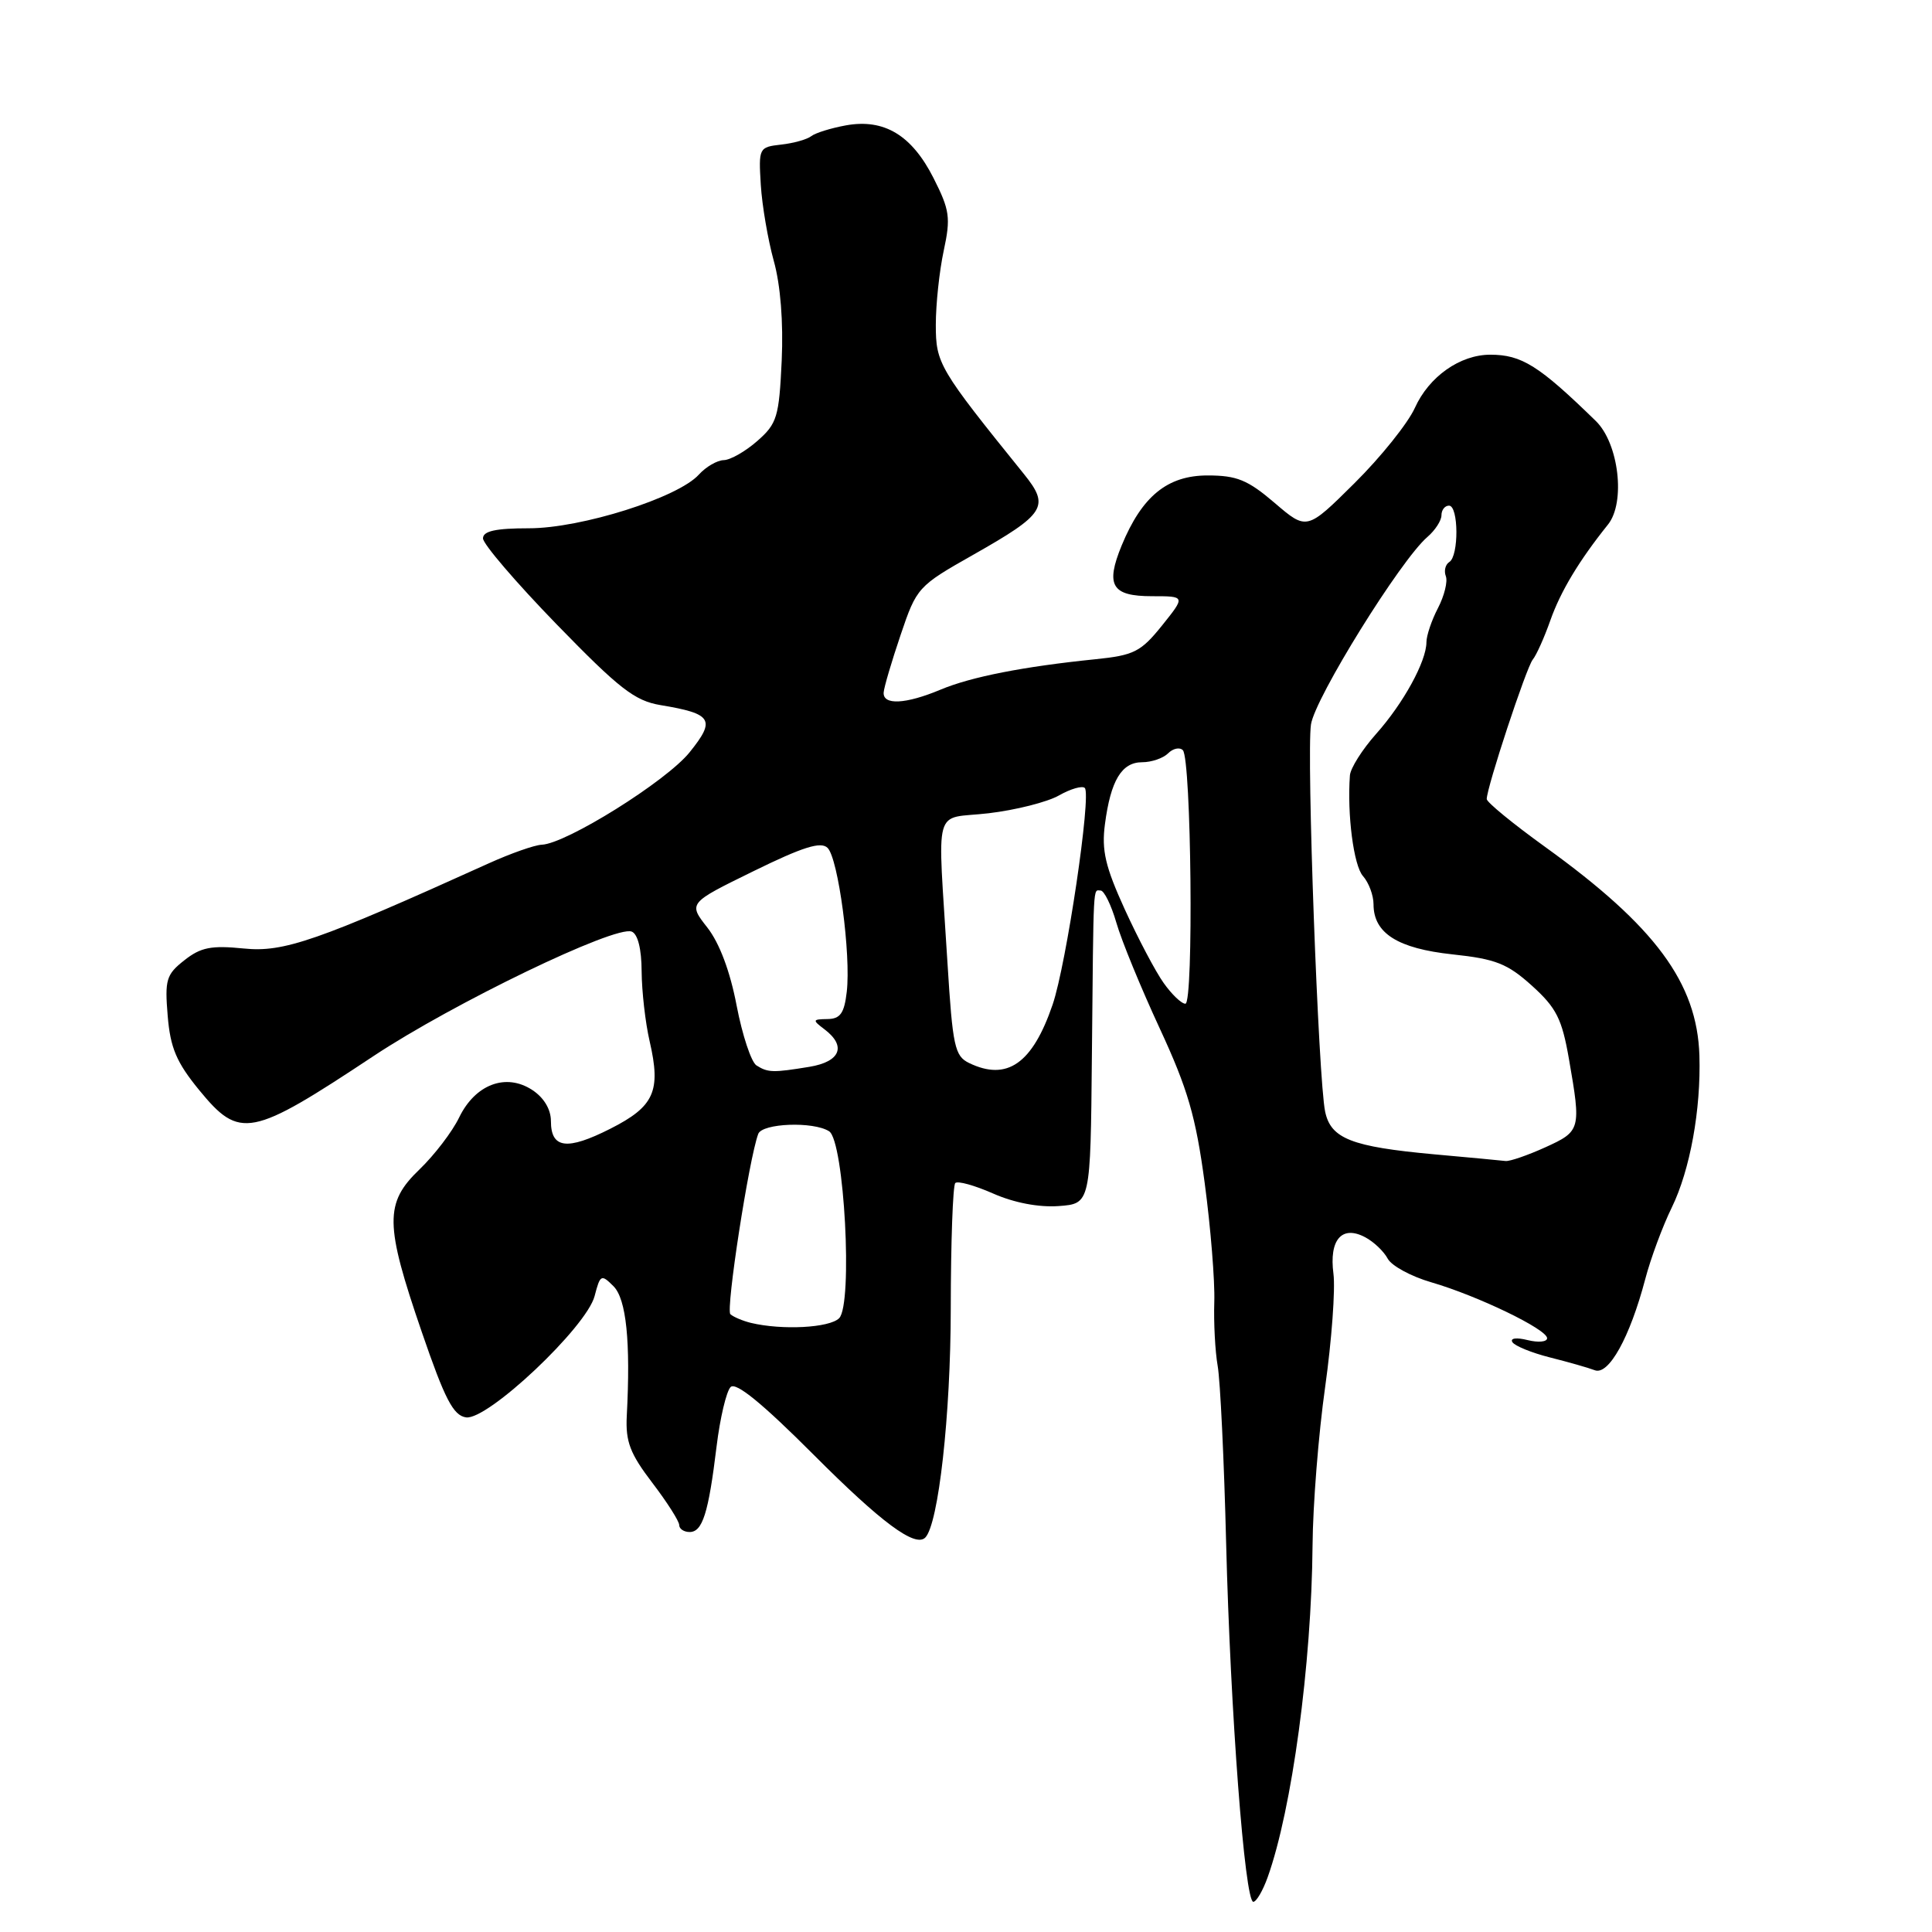 <?xml version="1.0" encoding="UTF-8" standalone="no"?>
<!DOCTYPE svg PUBLIC "-//W3C//DTD SVG 1.1//EN" "http://www.w3.org/Graphics/SVG/1.1/DTD/svg11.dtd" >
<svg xmlns="http://www.w3.org/2000/svg" xmlns:xlink="http://www.w3.org/1999/xlink" version="1.1" viewBox="0 0 256 256">
 <g >
 <path fill="currentColor"
d=" M 167.97 248.75 C 171.19 239.76 173.79 220.54 173.92 204.78 C 173.96 199.44 174.71 189.99 175.59 183.78 C 176.46 177.58 176.95 170.83 176.69 168.79 C 176.09 164.26 177.81 162.29 180.91 163.95 C 182.04 164.55 183.37 165.82 183.88 166.78 C 184.39 167.73 186.99 169.14 189.65 169.91 C 195.80 171.70 205.00 176.14 205.00 177.32 C 205.00 177.81 203.84 177.92 202.42 177.57 C 200.94 177.20 200.07 177.31 200.40 177.84 C 200.71 178.34 202.94 179.25 205.35 179.86 C 207.77 180.47 210.45 181.23 211.31 181.56 C 213.16 182.28 215.97 177.20 218.00 169.50 C 218.72 166.75 220.31 162.47 221.52 160.00 C 223.94 155.04 225.40 147.01 225.18 139.86 C 224.88 130.24 219.32 122.73 204.75 112.23 C 200.49 109.16 197.00 106.30 197.00 105.88 C 197.00 104.34 202.24 88.47 203.09 87.41 C 203.58 86.82 204.63 84.47 205.43 82.20 C 206.79 78.35 209.23 74.29 213.07 69.50 C 215.42 66.56 214.50 58.76 211.46 55.79 C 203.92 48.44 201.63 47.00 197.47 47.00 C 193.46 47.00 189.35 49.90 187.48 54.04 C 186.56 56.08 182.96 60.57 179.48 64.02 C 173.16 70.29 173.16 70.29 168.90 66.64 C 165.33 63.59 163.89 63.00 160.01 63.00 C 154.69 63.00 151.32 65.75 148.63 72.27 C 146.45 77.58 147.31 79.00 152.65 79.00 C 157.09 79.00 157.09 79.00 153.97 82.89 C 151.17 86.37 150.26 86.83 145.17 87.35 C 135.63 88.32 128.69 89.68 124.63 91.38 C 120.00 93.32 116.97 93.47 117.09 91.75 C 117.14 91.06 118.15 87.63 119.34 84.12 C 121.46 77.84 121.63 77.66 128.96 73.51 C 138.52 68.09 139.14 67.11 135.69 62.83 C 124.41 48.86 124.00 48.17 124.00 43.04 C 124.00 40.32 124.47 35.90 125.05 33.21 C 125.99 28.84 125.84 27.83 123.70 23.60 C 120.82 17.91 117.16 15.70 112.10 16.61 C 110.12 16.97 108.05 17.61 107.50 18.04 C 106.95 18.47 105.15 18.98 103.50 19.16 C 100.56 19.49 100.51 19.61 100.81 24.50 C 100.98 27.25 101.76 31.78 102.53 34.57 C 103.42 37.75 103.81 42.68 103.58 47.78 C 103.23 55.25 102.97 56.13 100.35 58.43 C 98.78 59.81 96.78 60.95 95.90 60.97 C 95.03 60.99 93.54 61.85 92.60 62.89 C 89.83 65.95 77.02 70.00 70.09 70.00 C 65.66 70.00 64.00 70.37 64.00 71.34 C 64.00 72.08 68.39 77.20 73.75 82.72 C 82.05 91.26 84.10 92.86 87.52 93.43 C 94.39 94.57 94.87 95.35 91.37 99.69 C 88.30 103.51 75.01 111.81 71.78 111.93 C 70.83 111.97 67.68 113.08 64.78 114.39 C 42.04 124.68 37.60 126.23 32.29 125.68 C 28.00 125.25 26.60 125.52 24.43 127.24 C 22.03 129.12 21.82 129.82 22.22 134.60 C 22.57 138.85 23.38 140.76 26.39 144.44 C 31.78 151.01 33.21 150.73 49.50 139.93 C 60.05 132.94 81.50 122.59 83.70 123.44 C 84.51 123.75 85.01 125.74 85.02 128.72 C 85.04 131.35 85.51 135.51 86.08 137.97 C 87.61 144.59 86.70 146.61 80.88 149.56 C 75.13 152.47 73.00 152.20 73.00 148.55 C 73.00 146.99 72.07 145.44 70.53 144.43 C 67.04 142.14 62.97 143.68 60.84 148.07 C 59.93 149.96 57.56 153.05 55.59 154.95 C 50.94 159.41 50.97 162.18 55.89 176.50 C 58.94 185.39 60.06 187.56 61.75 187.81 C 64.60 188.23 77.72 175.85 78.79 171.73 C 79.53 168.88 79.67 168.81 81.29 170.43 C 82.99 172.13 83.57 177.77 83.05 187.64 C 82.88 191.03 83.49 192.62 86.42 196.46 C 88.39 199.04 90.00 201.57 90.00 202.08 C 90.00 202.58 90.62 203.00 91.38 203.00 C 93.09 203.00 93.88 200.49 94.95 191.66 C 95.41 187.89 96.25 184.35 96.81 183.79 C 97.51 183.09 101.02 185.96 107.84 192.79 C 116.79 201.76 121.26 205.07 122.60 203.74 C 124.35 201.98 125.97 187.53 125.98 173.42 C 125.99 164.57 126.26 157.07 126.58 156.76 C 126.89 156.44 129.15 157.07 131.60 158.15 C 134.36 159.37 137.64 160.00 140.27 159.81 C 144.50 159.50 144.50 159.50 144.68 140.00 C 144.91 116.34 144.82 118.00 145.84 118.00 C 146.30 118.00 147.24 119.91 147.92 122.25 C 148.59 124.59 151.18 130.90 153.67 136.27 C 157.39 144.30 158.45 147.95 159.63 156.77 C 160.42 162.67 160.99 169.75 160.90 172.50 C 160.81 175.25 161.01 179.07 161.35 181.00 C 161.69 182.93 162.20 193.50 162.47 204.50 C 163.03 226.81 164.94 252.00 166.07 252.00 C 166.47 252.00 167.33 250.54 167.97 248.75 Z  M 99.50 175.29 C 98.40 175.02 97.18 174.50 96.78 174.14 C 96.15 173.55 99.24 153.54 100.47 150.25 C 101.00 148.83 107.78 148.57 109.86 149.90 C 111.87 151.17 113.03 172.82 111.19 174.67 C 109.91 175.95 103.64 176.28 99.50 175.29 Z  M 190.00 152.95 C 179.09 151.95 176.35 150.88 175.59 147.31 C 174.69 143.10 173.11 100.03 173.71 96.00 C 174.23 92.49 185.60 74.18 189.14 71.15 C 190.16 70.27 191.00 68.98 191.00 68.28 C 191.00 67.57 191.45 67.00 192.00 67.00 C 193.28 67.00 193.32 73.69 192.04 74.47 C 191.52 74.80 191.31 75.64 191.58 76.35 C 191.85 77.05 191.38 78.95 190.54 80.57 C 189.70 82.18 189.01 84.22 189.01 85.10 C 189.00 87.64 185.96 93.19 182.34 97.25 C 180.50 99.32 178.94 101.79 178.87 102.75 C 178.49 107.92 179.37 114.70 180.60 116.08 C 181.37 116.95 182.00 118.63 182.00 119.83 C 182.00 123.66 185.20 125.68 192.47 126.46 C 198.20 127.07 199.75 127.69 203.00 130.62 C 206.23 133.54 206.97 135.00 207.90 140.36 C 209.52 149.67 209.46 149.89 204.75 152.03 C 202.41 153.09 200.05 153.90 199.50 153.84 C 198.95 153.77 194.68 153.37 190.00 152.95 Z  M 100.23 141.17 C 99.54 140.72 98.36 137.16 97.61 133.26 C 96.75 128.73 95.34 124.97 93.73 122.91 C 91.19 119.67 91.19 119.67 99.85 115.43 C 106.39 112.22 108.78 111.47 109.66 112.35 C 111.08 113.76 112.77 126.50 112.20 131.42 C 111.87 134.27 111.34 135.01 109.64 135.03 C 107.65 135.06 107.62 135.16 109.25 136.39 C 112.19 138.62 111.36 140.68 107.25 141.36 C 102.43 142.15 101.76 142.14 100.23 141.17 Z  M 128.40 140.85 C 126.51 139.93 126.23 138.64 125.55 127.66 C 124.23 106.04 123.52 108.64 131.00 107.76 C 134.57 107.34 138.77 106.28 140.32 105.40 C 141.87 104.52 143.41 104.08 143.74 104.41 C 144.64 105.30 141.30 127.77 139.48 133.11 C 136.81 140.94 133.44 143.29 128.40 140.85 Z  M 154.19 130.25 C 153.11 128.74 150.80 124.35 149.04 120.50 C 146.46 114.84 145.95 112.68 146.41 109.21 C 147.17 103.42 148.62 101.00 151.34 101.00 C 152.58 101.00 154.13 100.47 154.78 99.82 C 155.43 99.17 156.31 98.98 156.73 99.40 C 157.86 100.52 158.18 133.00 157.07 133.00 C 156.55 133.00 155.26 131.76 154.19 130.25 Z "/>
</g>
</svg>